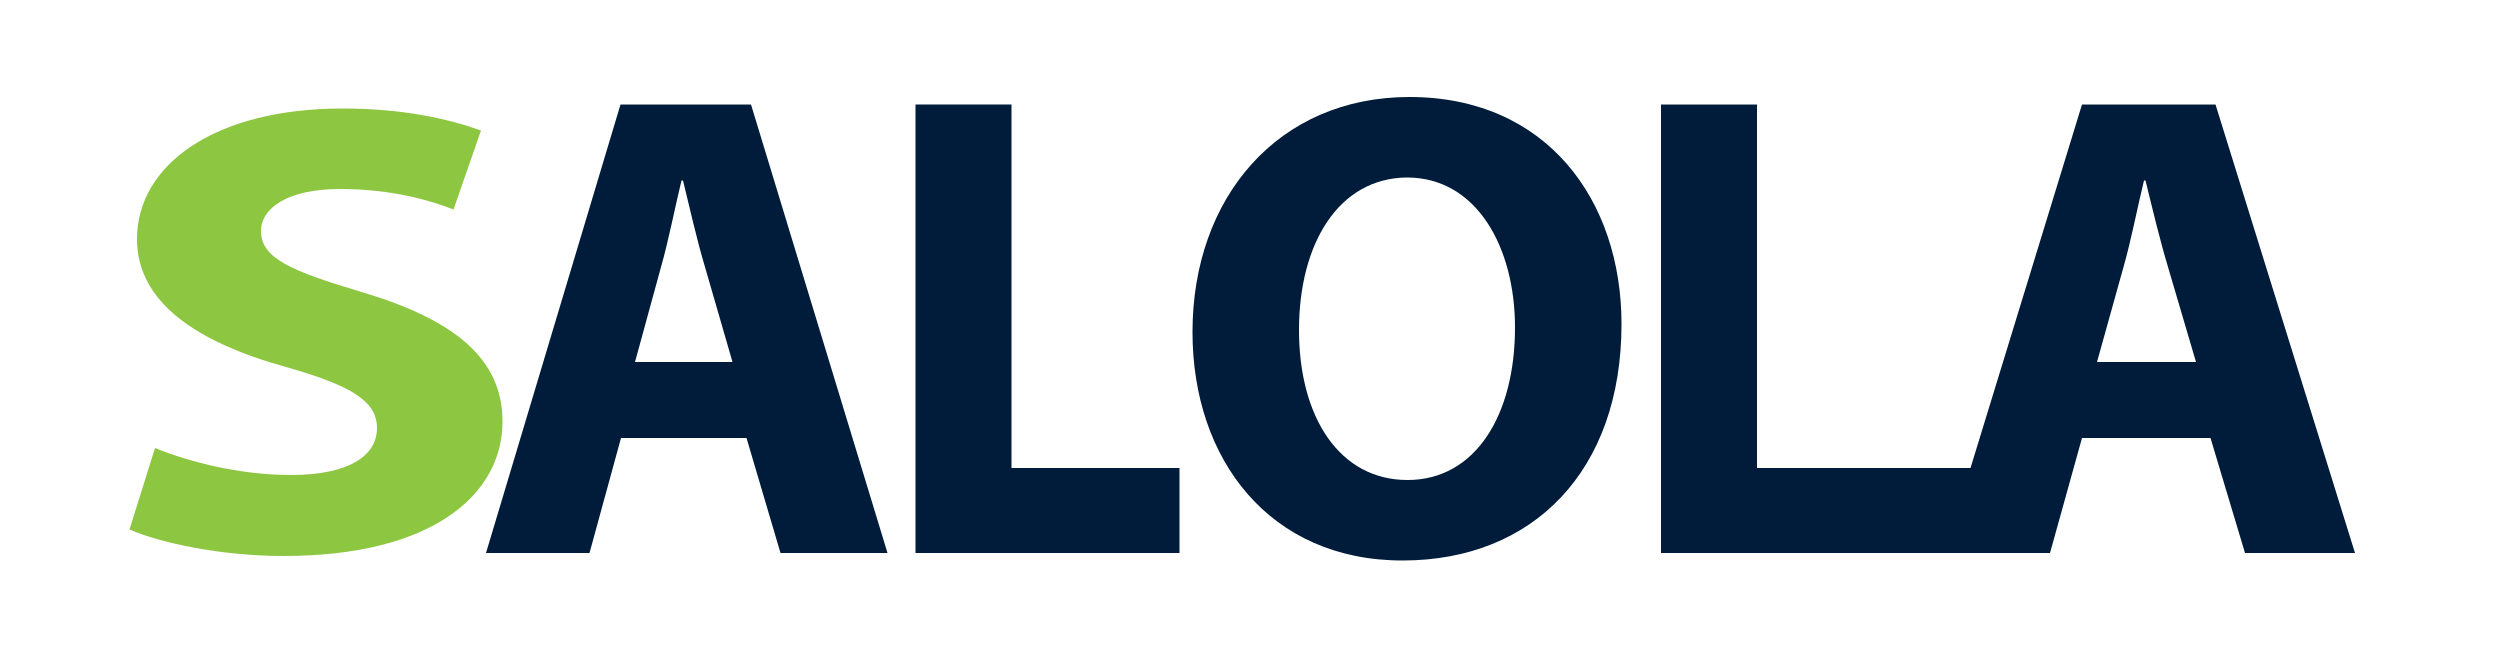 <?xml version="1.0" encoding="utf-8"?>
<!-- Generator: Adobe Illustrator 21.0.2, SVG Export Plug-In . SVG Version: 6.00 Build 0)  -->
<svg version="1.1" id="Calque_1" xmlns="http://www.w3.org/2000/svg" xmlns:xlink="http://www.w3.org/1999/xlink" x="0px" y="0px"
	 viewBox="0 0 500 132" style="enable-background:new 0 0 500 132;" xml:space="preserve">
<style type="text/css">
	.st0{fill:#8DC641;}
	.st1{fill:#001C3A;}
</style>
<path class="st0" d="M31,89.6c6.6,2.7,16.8,5.4,27.2,5.4c11.3,0,17.2-3.7,17.2-9.4c0-5.4-5.2-8.5-18.2-12.2c-18-5-29.8-13-29.8-25.6
	c0-14.8,15.5-26.1,41.1-26.1c12.2,0,21.3,2.1,27.7,4.4l-5.5,15.8c-4.3-1.7-12.1-4.1-22.7-4.1c-10.6,0-15.8,3.9-15.8,8.4
	c0,5.5,6.1,8,20.1,12.2c19.2,5.7,28.2,13.7,28.2,25.9c0,14.6-14,26.9-43.8,26.9c-12.4,0-24.6-2.6-30.8-5.3L31,89.6z"/>
<path class="st1" d="M124.2,87.6l-6.3,23H97.2l26.9-89.7h26.1l27.3,89.7h-21.4l-6.8-23H124.2z M146.5,72.4l-5.5-19
	c-1.6-5.3-3.1-12-4.4-17.3h-0.3c-1.3,5.3-2.6,12.1-4.1,17.3l-5.2,19H146.5z"/>
<path class="st1" d="M183.1,20.9h19.2v72.7h33.6v17h-52.8V20.9z"/>
<path class="st1" d="M324.3,64.8c0,29.4-17.7,47.3-43.8,47.3c-26.5,0-42-20.1-42-45.7c0-26.9,17.1-47,43.4-47
	C309.4,19.4,324.3,40.1,324.3,64.8z M259.8,66c0,17.6,8.2,30,21.7,30c13.6,0,21.5-13,21.5-30.5c0-16.1-7.7-30-21.6-30
	C267.8,35.6,259.8,48.6,259.8,66z"/>
<path class="st1" d="M443.1,20.9h-26.7l-22.3,72.7h-42.7V20.9h-19.2v89.7H389h8.5H410l6.4-23h25.7l6.9,23H471L443.1,20.9z
	 M419.4,72.4l5.3-19c1.5-5.2,2.8-12,4.1-17.3h0.3c1.3,5.3,2.9,12,4.5,17.3l5.6,19H419.4z"/>
</svg>
